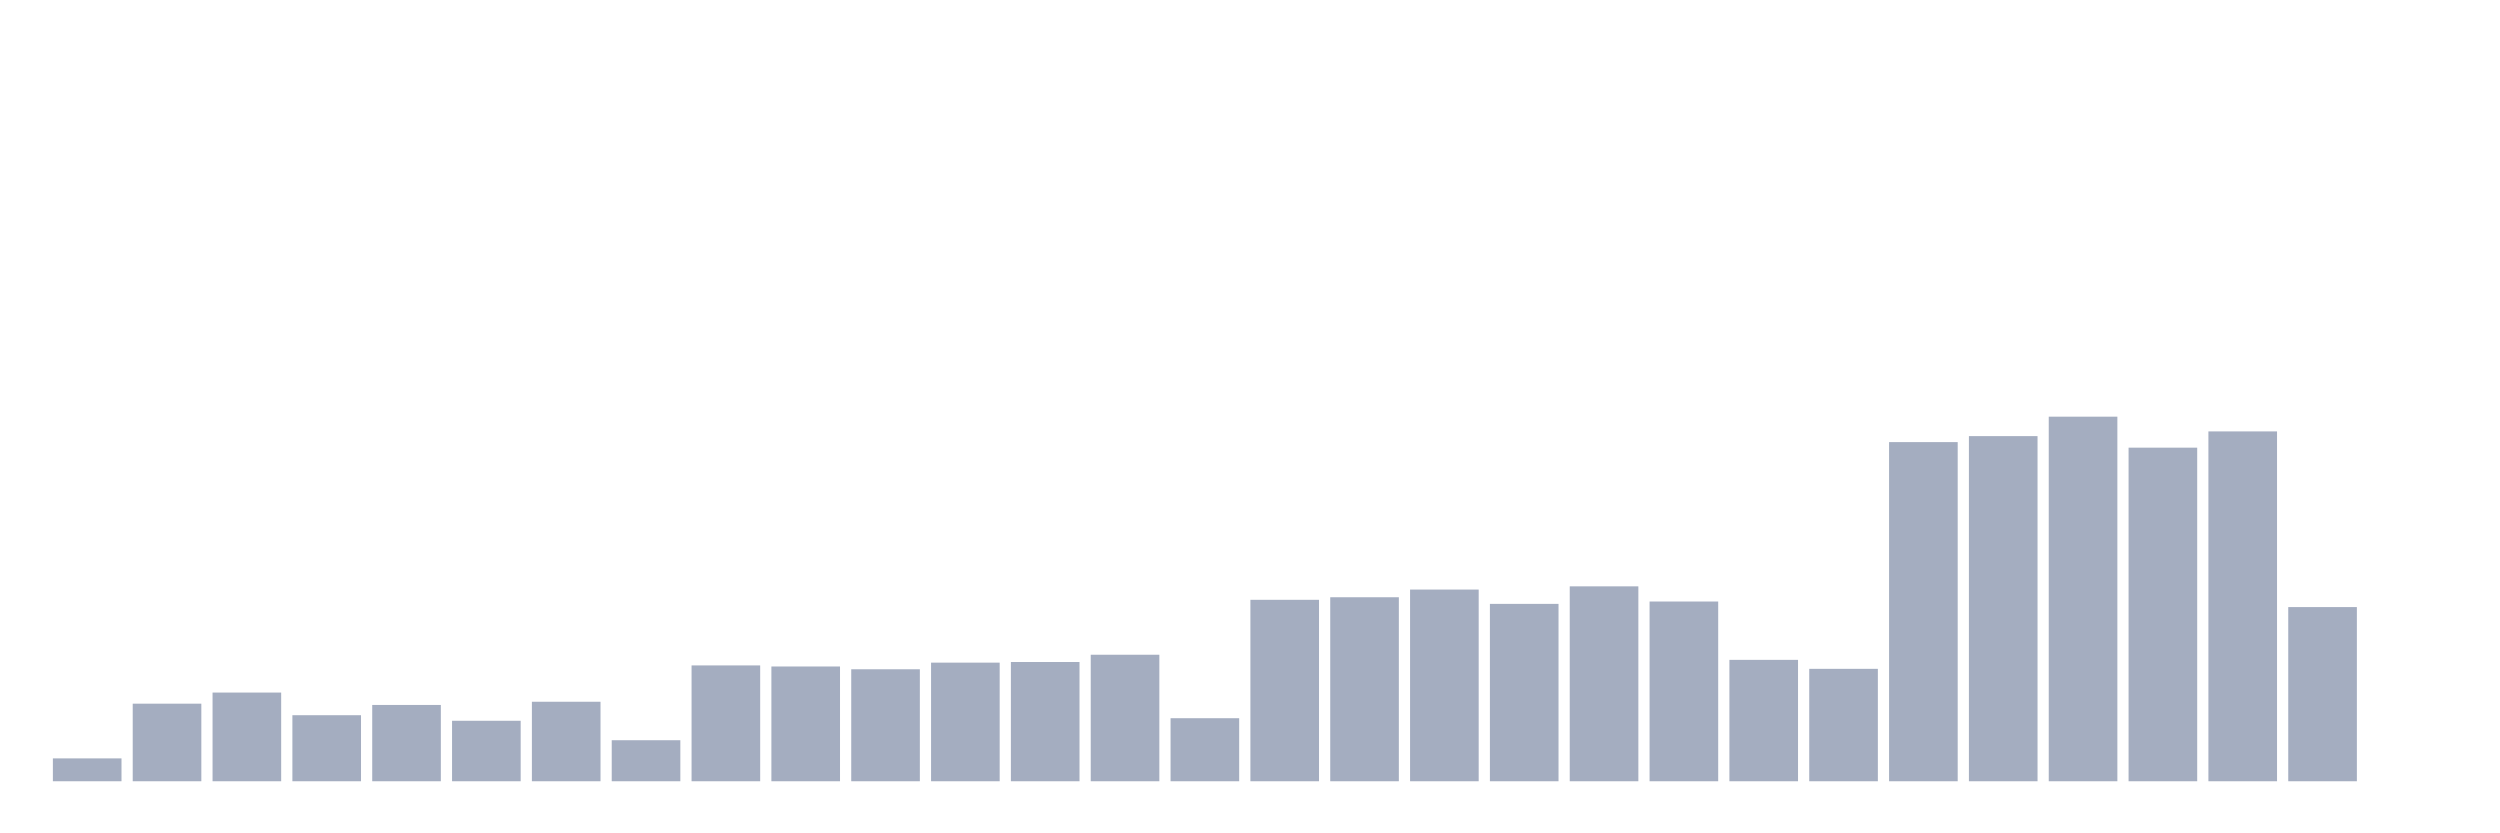 <svg xmlns="http://www.w3.org/2000/svg" viewBox="0 0 480 160"><g transform="translate(10,10)"><rect class="bar" x="0.153" width="13.175" y="135.61" height="4.39" fill="rgb(164,173,192)"></rect><rect class="bar" x="15.482" width="13.175" y="125.106" height="14.894" fill="rgb(164,173,192)"></rect><rect class="bar" x="30.81" width="13.175" y="122.972" height="17.028" fill="rgb(164,173,192)"></rect><rect class="bar" x="46.138" width="13.175" y="127.321" height="12.679" fill="rgb(164,173,192)"></rect><rect class="bar" x="61.466" width="13.175" y="125.352" height="14.648" fill="rgb(164,173,192)"></rect><rect class="bar" x="76.794" width="13.175" y="128.388" height="11.612" fill="rgb(164,173,192)"></rect><rect class="bar" x="92.123" width="13.175" y="124.736" height="15.264" fill="rgb(164,173,192)"></rect><rect class="bar" x="107.451" width="13.175" y="132.122" height="7.878" fill="rgb(164,173,192)"></rect><rect class="bar" x="122.779" width="13.175" y="117.761" height="22.239" fill="rgb(164,173,192)"></rect><rect class="bar" x="138.107" width="13.175" y="117.966" height="22.034" fill="rgb(164,173,192)"></rect><rect class="bar" x="153.436" width="13.175" y="118.499" height="21.501" fill="rgb(164,173,192)"></rect><rect class="bar" x="168.764" width="13.175" y="117.227" height="22.773" fill="rgb(164,173,192)"></rect><rect class="bar" x="184.092" width="13.175" y="117.104" height="22.896" fill="rgb(164,173,192)"></rect><rect class="bar" x="199.42" width="13.175" y="115.709" height="24.291" fill="rgb(164,173,192)"></rect><rect class="bar" x="214.748" width="13.175" y="127.896" height="12.104" fill="rgb(164,173,192)"></rect><rect class="bar" x="230.077" width="13.175" y="105.164" height="34.836" fill="rgb(164,173,192)"></rect><rect class="bar" x="245.405" width="13.175" y="104.672" height="35.328" fill="rgb(164,173,192)"></rect><rect class="bar" x="260.733" width="13.175" y="103.195" height="36.805" fill="rgb(164,173,192)"></rect><rect class="bar" x="276.061" width="13.175" y="105.944" height="34.056" fill="rgb(164,173,192)"></rect><rect class="bar" x="291.39" width="13.175" y="102.579" height="37.421" fill="rgb(164,173,192)"></rect><rect class="bar" x="306.718" width="13.175" y="105.492" height="34.508" fill="rgb(164,173,192)"></rect><rect class="bar" x="322.046" width="13.175" y="116.694" height="23.306" fill="rgb(164,173,192)"></rect><rect class="bar" x="337.374" width="13.175" y="118.417" height="21.583" fill="rgb(164,173,192)"></rect><rect class="bar" x="352.702" width="13.175" y="74.883" height="65.117" fill="rgb(164,173,192)"></rect><rect class="bar" x="368.031" width="13.175" y="73.734" height="66.266" fill="rgb(164,173,192)"></rect><rect class="bar" x="383.359" width="13.175" y="70" height="70" fill="rgb(164,173,192)"></rect><rect class="bar" x="398.687" width="13.175" y="75.95" height="64.05" fill="rgb(164,173,192)"></rect><rect class="bar" x="414.015" width="13.175" y="72.831" height="67.169" fill="rgb(164,173,192)"></rect><rect class="bar" x="429.344" width="13.175" y="106.559" height="33.441" fill="rgb(164,173,192)"></rect><rect class="bar" x="444.672" width="13.175" y="140" height="0" fill="rgb(164,173,192)"></rect></g></svg>